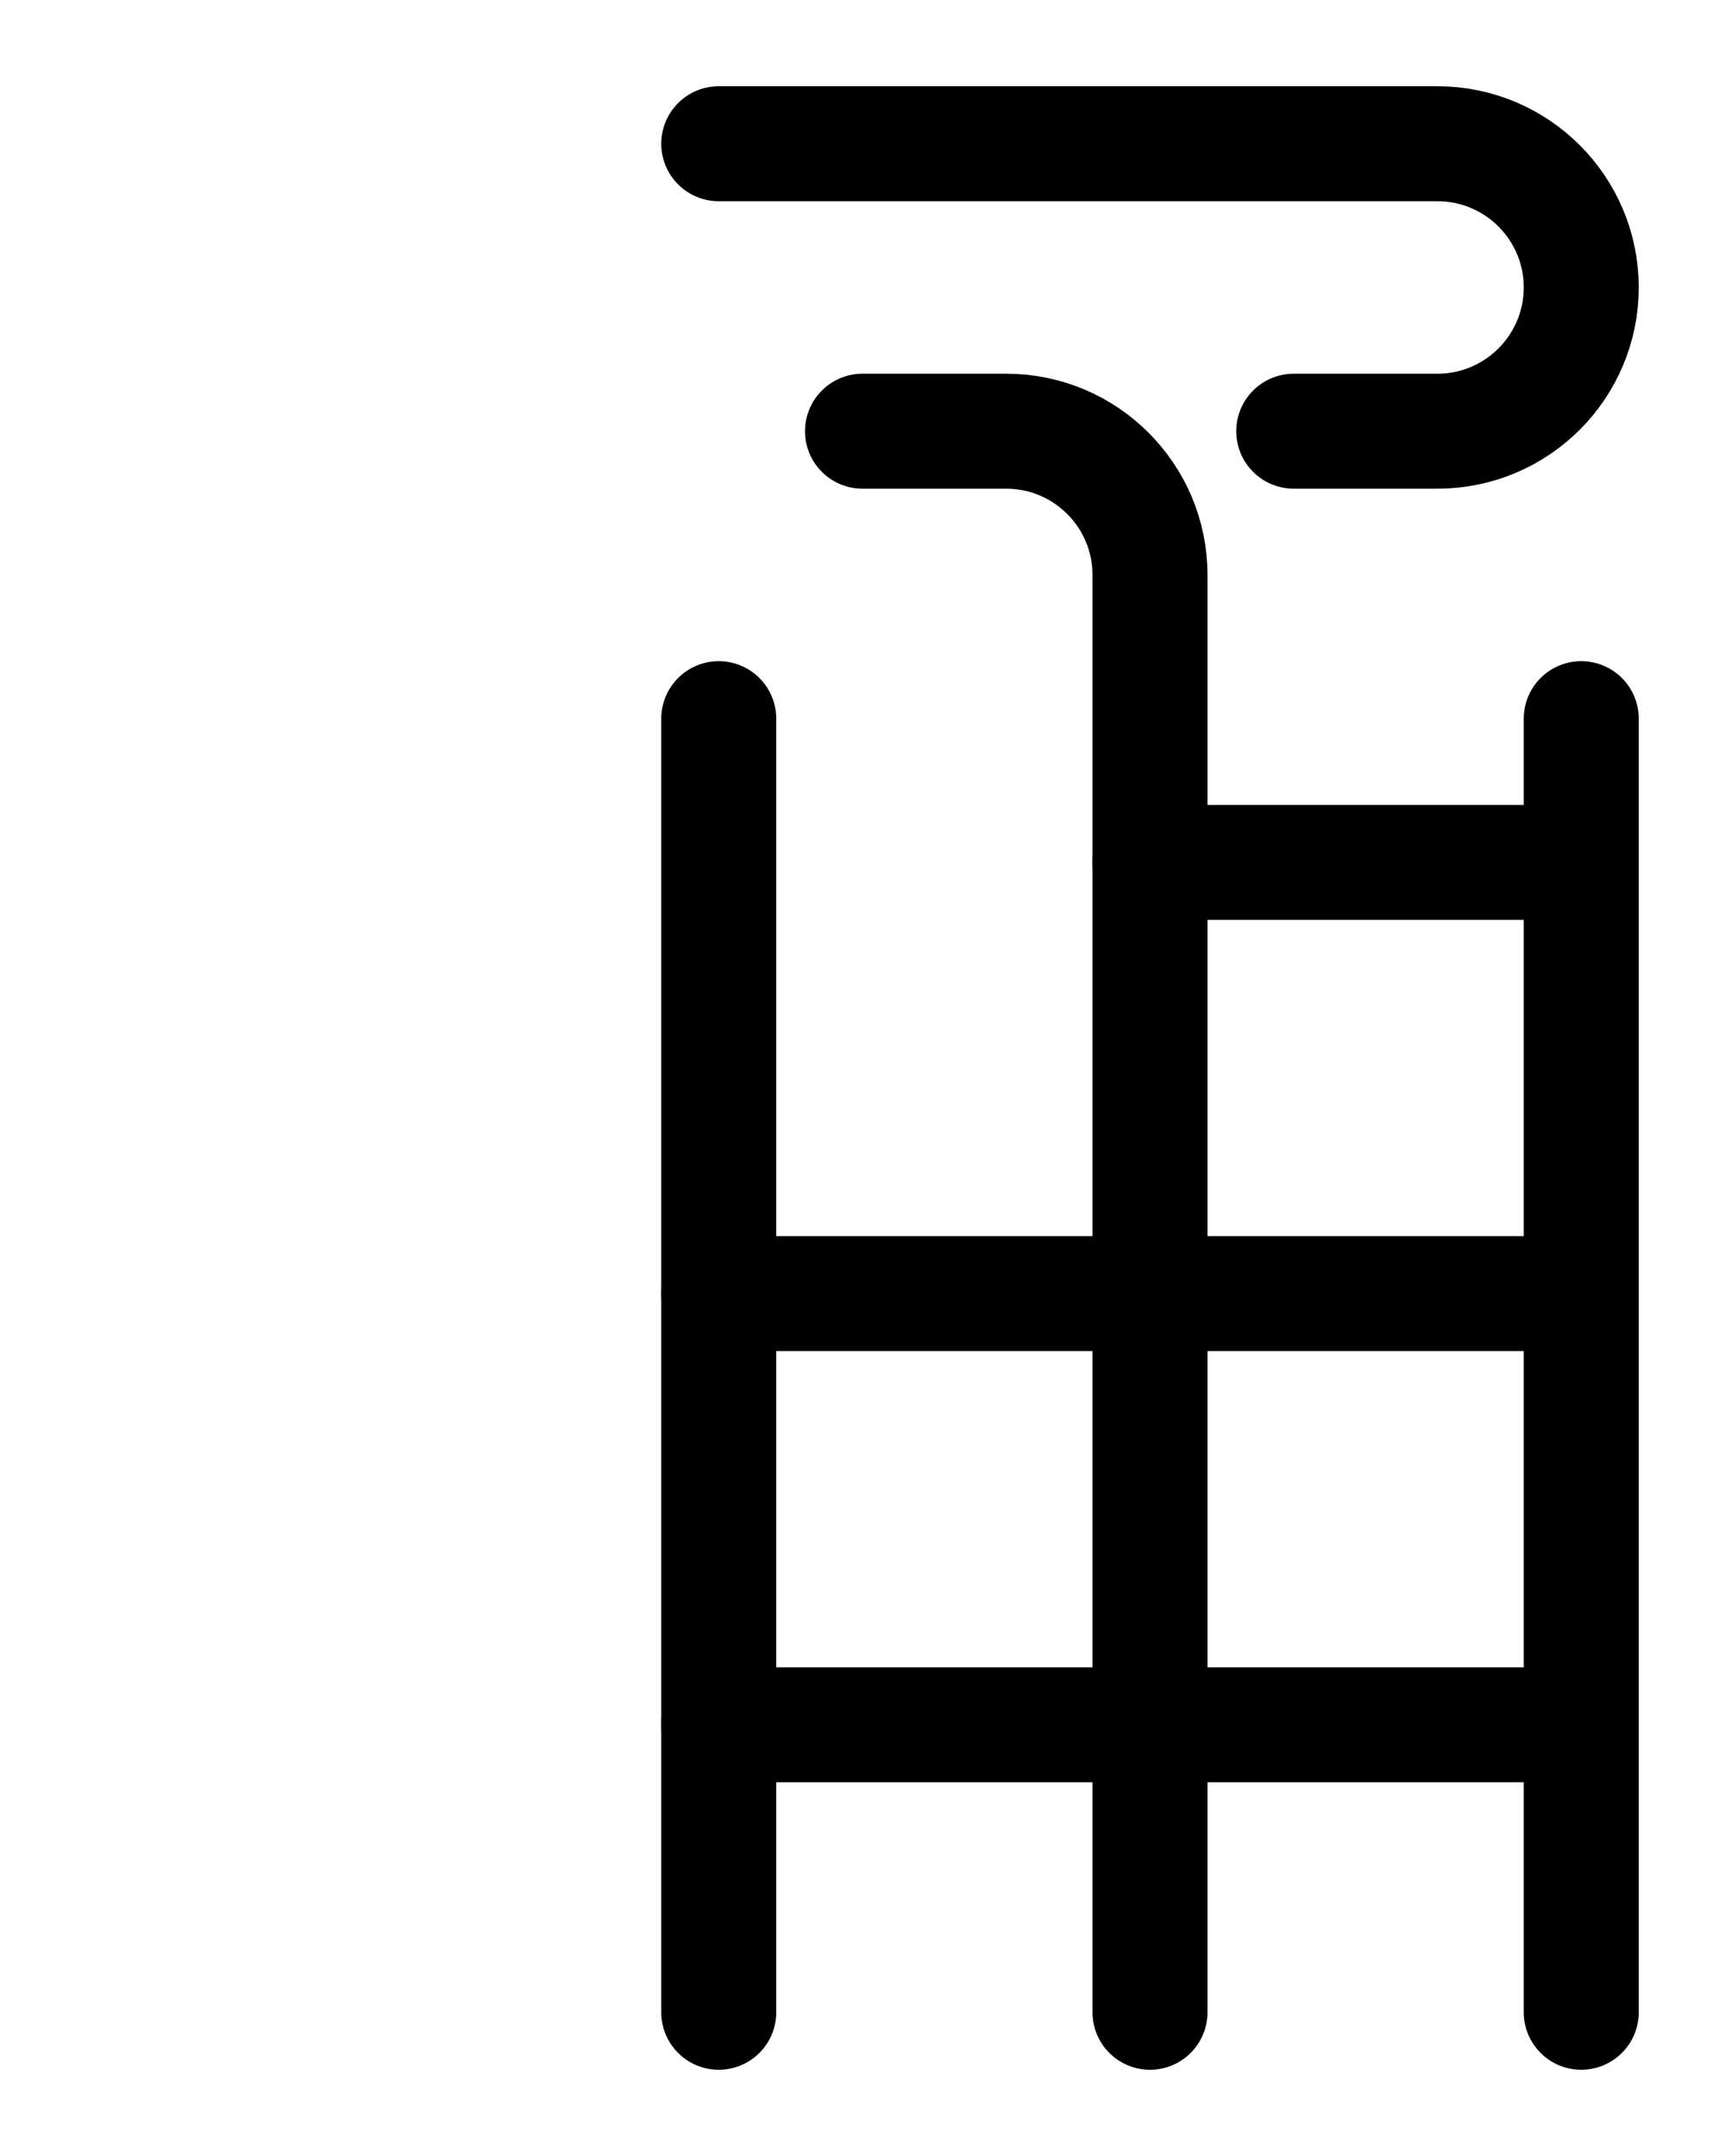 <?xml version="1.0" encoding="utf-8"?>
<!-- Generator: Adobe Illustrator 26.0.0, SVG Export Plug-In . SVG Version: 6.00 Build 0)  -->
<svg version="1.1" id="图层_1" xmlns="http://www.w3.org/2000/svg" xmlns:xlink="http://www.w3.org/1999/xlink" x="0px" y="0px"
	 viewBox="0 0 720 900" style="enable-background:new 0 0 720 900;" xml:space="preserve">
<style type="text/css">
	.st0{fill:none;stroke:#000000;stroke-width:48;stroke-linecap:round;stroke-linejoin:round;stroke-miterlimit:10;}
</style>
<path class="st0" d="M480,840V240c0-33.1-26.9-60-60-60h-60"/>
<line class="st0" x1="300" y1="840" x2="300" y2="300"/>
<line class="st0" x1="660" y1="840" x2="660" y2="300"/>
<line class="st0" x1="480" y1="360" x2="660" y2="360"/>
<line class="st0" x1="300" y1="540" x2="660" y2="540"/>
<line class="st0" x1="300" y1="720" x2="660" y2="720"/>
<path class="st0" d="M300,60h300c33.1,0,60,26.9,60,60v0c0,33.1-26.9,60-60,60h-60"/>
</svg>
